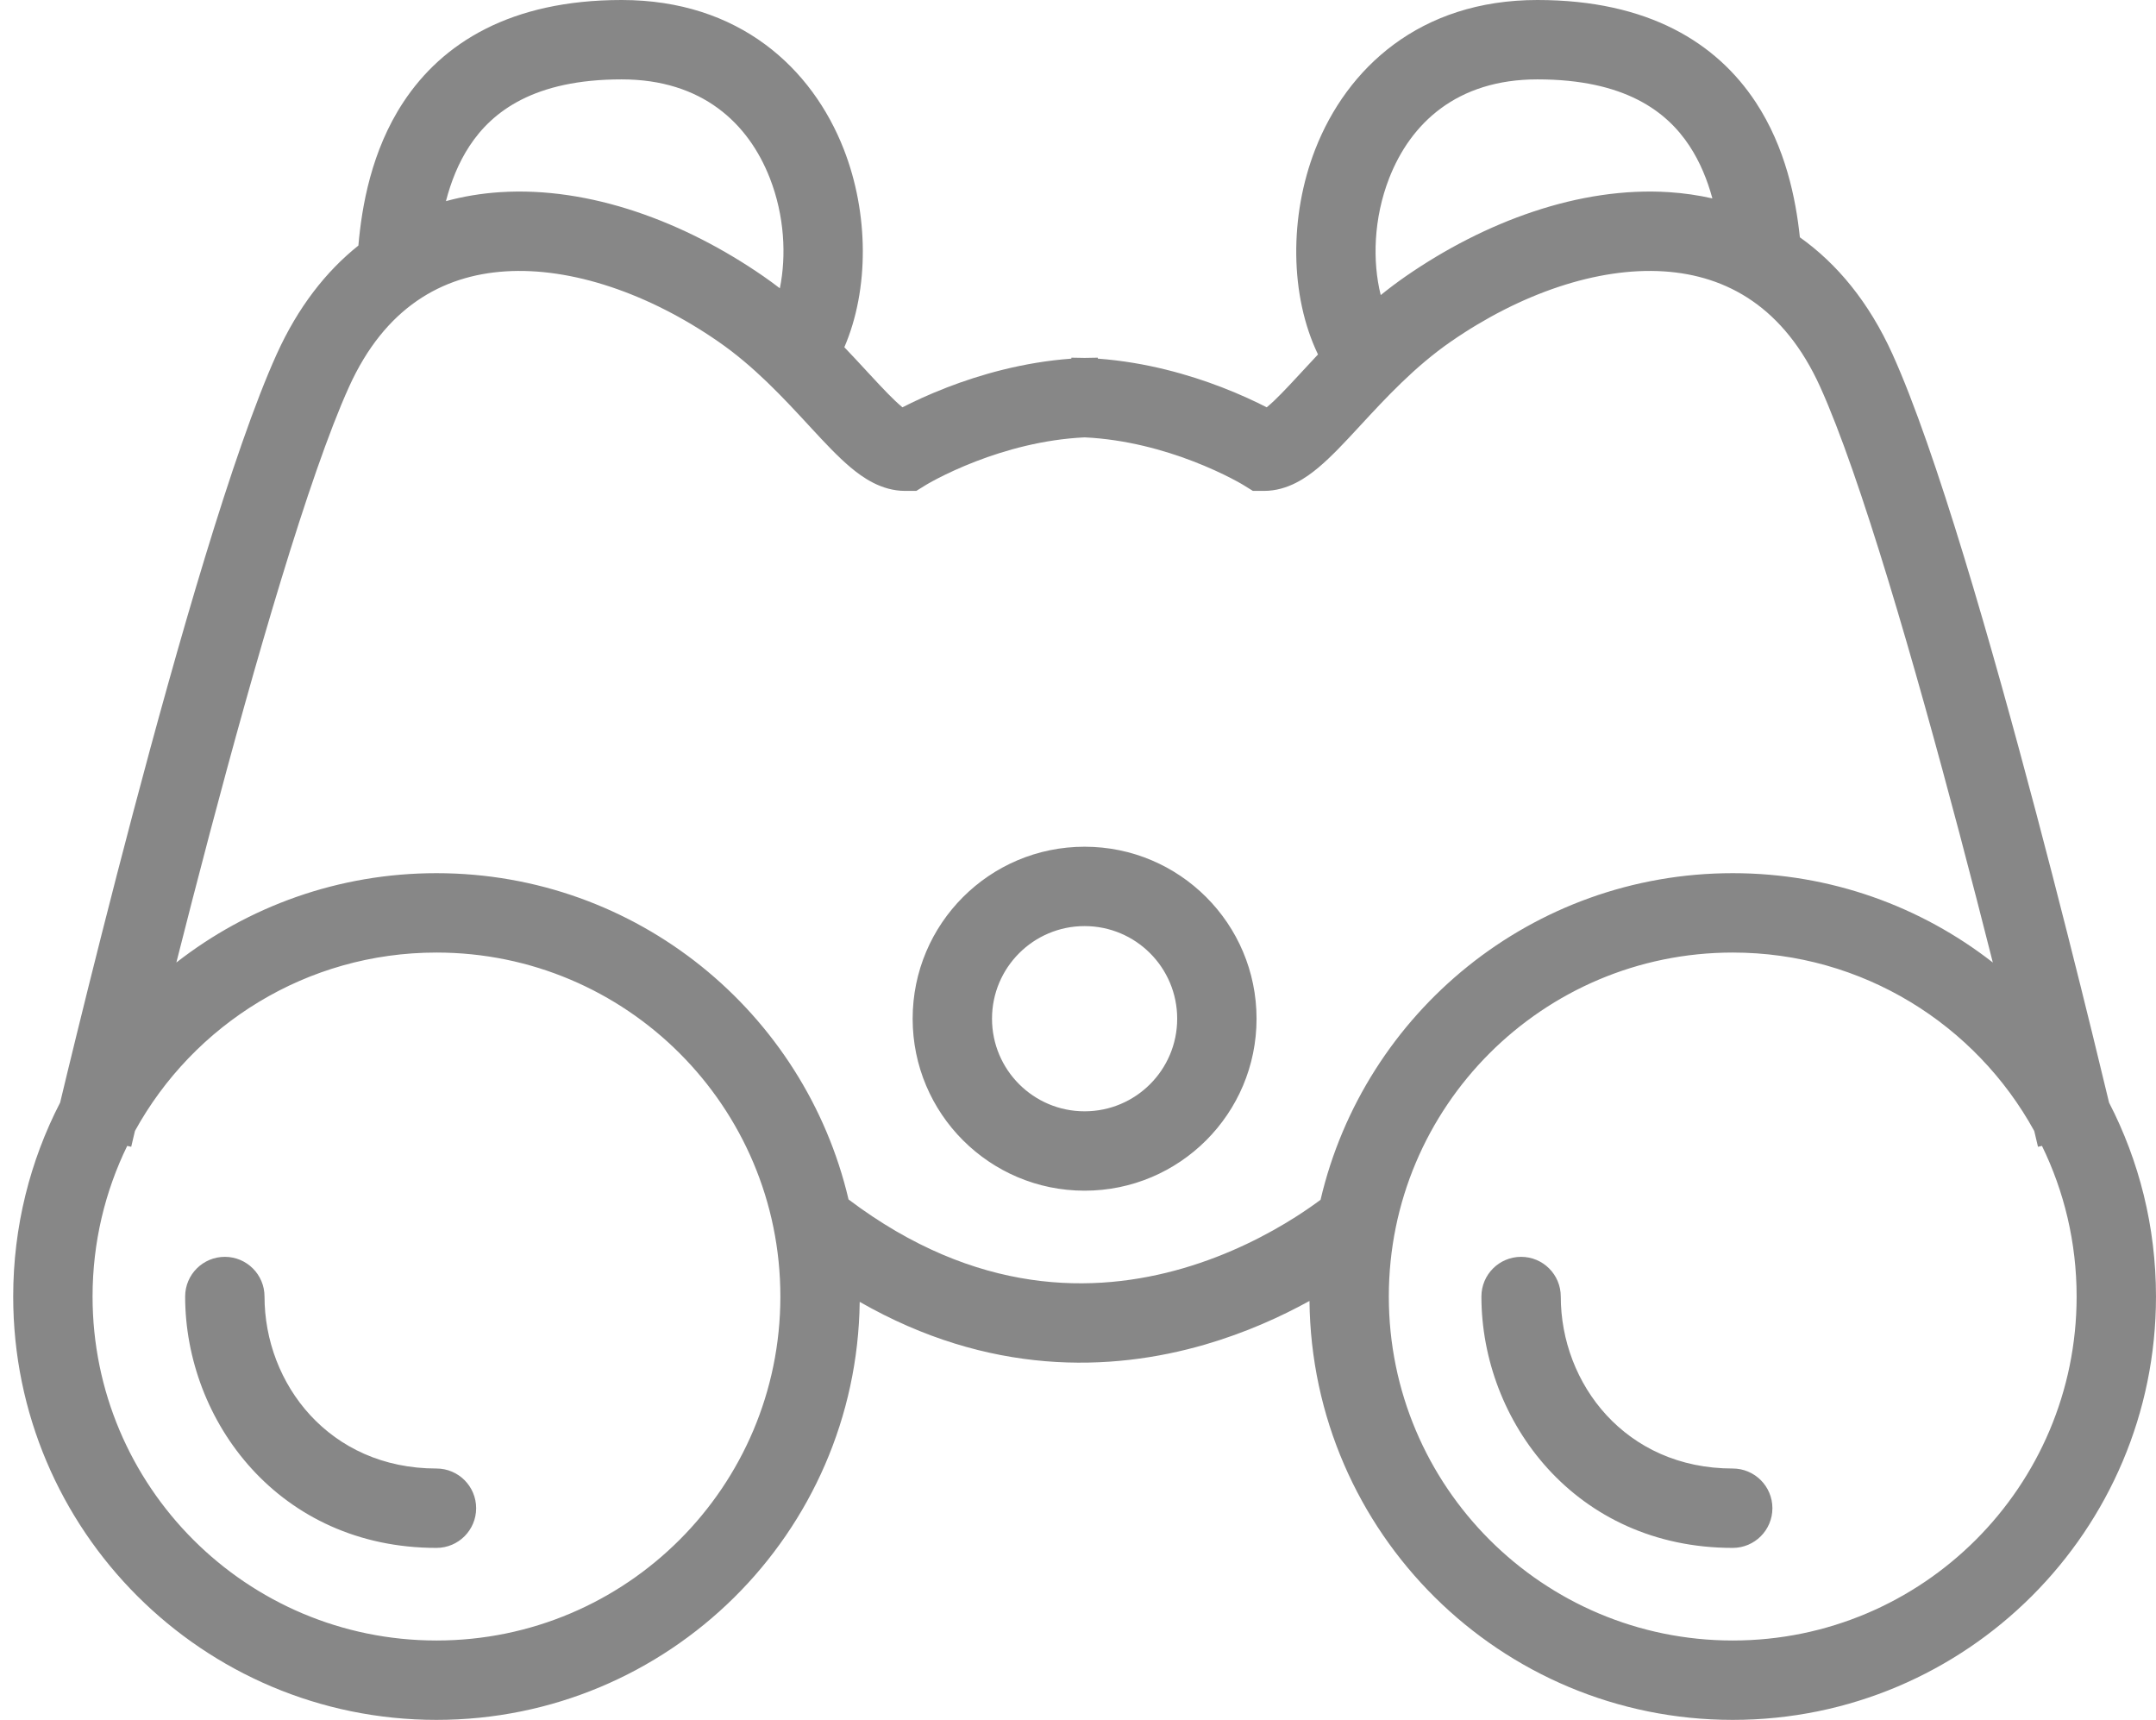 <svg width="163" height="130" viewBox="0 0 163 130" fill="none" xmlns="http://www.w3.org/2000/svg">
<path fill-rule="evenodd" clip-rule="evenodd" d="M35.503 11.025C34.652 12.318 34.089 13.759 33.714 15.204C35.041 14.84 36.413 14.616 37.814 14.525C44.584 14.087 51.744 16.754 57.704 20.874C58.135 21.172 58.553 21.479 58.959 21.791C59.462 19.325 59.309 16.297 58.203 13.466C56.589 9.328 53.095 6 46.998 6C40.391 6 37.221 8.419 35.503 11.025ZM30.493 7.725C28.07 11.402 27.354 15.601 27.095 18.561C24.634 20.524 22.523 23.231 20.923 26.762C17.628 34.035 13.403 48.798 10.048 61.483C8.357 67.88 6.865 73.835 5.796 78.191C5.267 80.343 4.842 82.105 4.547 83.339C2.279 87.731 0.998 92.716 0.998 98C0.998 115.673 15.325 130 32.998 130C50.537 130 64.78 115.89 64.996 98.403C74.761 103.993 83.98 103.701 91.104 101.631C94.185 100.736 96.855 99.517 99.001 98.334C99.179 115.853 113.437 130 130.999 130C148.672 130 162.999 115.673 162.999 98C162.999 92.716 161.718 87.732 159.451 83.34C159.155 82.106 158.73 80.343 158.202 78.191C157.133 73.835 155.641 67.88 153.949 61.483C150.595 48.798 146.369 34.035 143.074 26.762C141.298 22.842 138.891 19.936 136.076 17.938C135.77 15.031 134.995 11.151 132.737 7.725C129.788 3.248 124.625 0 116.232 0C107.329 0 101.823 5.172 99.438 11.284C97.465 16.339 97.51 22.346 99.644 26.792C99.244 27.217 98.867 27.625 98.512 28.009L98.51 28.011L98.227 28.317C97.204 29.423 96.457 30.212 95.831 30.735L95.807 30.756L95.768 30.788C94.948 30.367 93.787 29.818 92.364 29.27C89.94 28.337 86.675 27.377 82.998 27.108V27.035C82.662 27.035 82.329 27.041 81.999 27.053C81.668 27.041 81.335 27.035 80.999 27.035V27.108C77.322 27.377 74.057 28.337 71.633 29.27C70.21 29.818 69.049 30.367 68.229 30.788C68.209 30.771 68.188 30.754 68.166 30.735C67.541 30.212 66.793 29.423 65.77 28.317L65.487 28.011C64.982 27.464 64.432 26.868 63.835 26.246C65.721 21.862 65.686 16.134 63.793 11.284C61.408 5.172 55.901 0 46.998 0C38.605 0 33.442 3.248 30.493 7.725ZM104.387 22.304C104.993 21.814 105.628 21.334 106.293 20.874C112.253 16.754 119.414 14.087 126.183 14.525C127.297 14.598 128.393 14.754 129.462 14.998C129.087 13.622 128.538 12.256 127.727 11.025C126.01 8.419 122.839 6 116.232 6C110.135 6 106.642 9.328 105.027 13.466C103.844 16.497 103.751 19.754 104.387 22.304ZM26.389 29.238C29.102 23.247 33.413 20.823 38.202 20.513C43.22 20.188 49.059 22.192 54.292 25.81C57.031 27.703 59.201 30.05 61.176 32.186L61.176 32.186L61.365 32.391C62.328 33.432 63.34 34.52 64.312 35.334C65.194 36.073 66.624 37.105 68.423 37.105H69.276L69.996 36.66L69.999 36.658L70.001 36.657L70.032 36.638C70.067 36.617 70.125 36.583 70.206 36.537C70.367 36.445 70.618 36.306 70.948 36.136C71.61 35.796 72.583 35.334 73.788 34.87C75.988 34.023 78.869 33.207 81.999 33.059C85.128 33.207 88.01 34.023 90.209 34.87C91.415 35.334 92.387 35.796 93.049 36.136C93.379 36.306 93.63 36.445 93.792 36.537C93.872 36.583 93.93 36.617 93.965 36.638L93.997 36.657L93.998 36.658L94.002 36.66L94.721 37.105H95.574C97.374 37.105 98.804 36.073 99.685 35.334C100.657 34.52 101.669 33.432 102.632 32.391L102.822 32.186C104.797 30.05 106.966 27.703 109.705 25.81C114.938 22.192 120.777 20.188 125.795 20.513C130.584 20.823 134.895 23.247 137.609 29.238C140.656 35.964 144.76 50.201 148.148 63.017C149.056 66.45 149.907 69.756 150.664 72.754C145.239 68.522 138.413 66 130.999 66C115.842 66 103.146 76.538 99.838 90.688C99.345 91.055 98.703 91.507 97.928 91.999C95.885 93.296 92.962 94.843 89.43 95.869C82.775 97.803 73.823 97.952 64.153 90.664C60.837 76.526 48.147 66 32.998 66C25.584 66 18.759 68.522 13.333 72.754C14.091 69.756 14.941 66.45 15.849 63.017C19.238 50.201 23.341 35.964 26.389 29.238ZM130.999 72C140.821 72 149.372 77.447 153.794 85.485L153.863 85.773L153.962 86.193L154.078 86.683C154.078 86.683 154.078 86.683 154.379 86.613C156.057 90.052 156.999 93.916 156.999 98C156.999 112.359 145.358 124 130.999 124C116.639 124 104.999 112.359 104.999 98C104.999 83.641 116.639 72 130.999 72ZM6.998 98C6.998 93.916 7.94 90.052 9.618 86.613C9.919 86.683 9.919 86.683 9.92 86.683L10.035 86.193C10.079 86.007 10.136 85.769 10.203 85.484C14.626 77.447 23.176 72 32.998 72C47.358 72 58.998 83.641 58.998 98C58.998 112.359 47.358 124 32.998 124C18.639 124 6.998 112.359 6.998 98ZM88.999 77C88.999 80.866 85.865 84 81.999 84C78.133 84 74.999 80.866 74.999 77C74.999 73.134 78.133 70 81.999 70C85.865 70 88.999 73.134 88.999 77ZM94.999 77C94.999 84.18 89.178 90 81.999 90C74.819 90 68.999 84.18 68.999 77C68.999 69.82 74.819 64 81.999 64C89.178 64 94.999 69.82 94.999 77ZM16.998 95C18.655 95 19.998 96.343 19.998 98C19.998 104.594 24.895 111 32.998 111C34.655 111 35.998 112.343 35.998 114C35.998 115.657 34.655 117 32.998 117C21.101 117 13.998 107.406 13.998 98C13.998 96.343 15.341 95 16.998 95ZM117.999 98C117.999 96.343 116.656 95 114.999 95C113.342 95 111.999 96.343 111.999 98C111.999 107.406 119.101 117 130.999 117C132.656 117 133.999 115.657 133.999 114C133.999 112.343 132.656 111 130.999 111C122.896 111 117.999 104.594 117.999 98Z" fill="#878787"/>
</svg>
